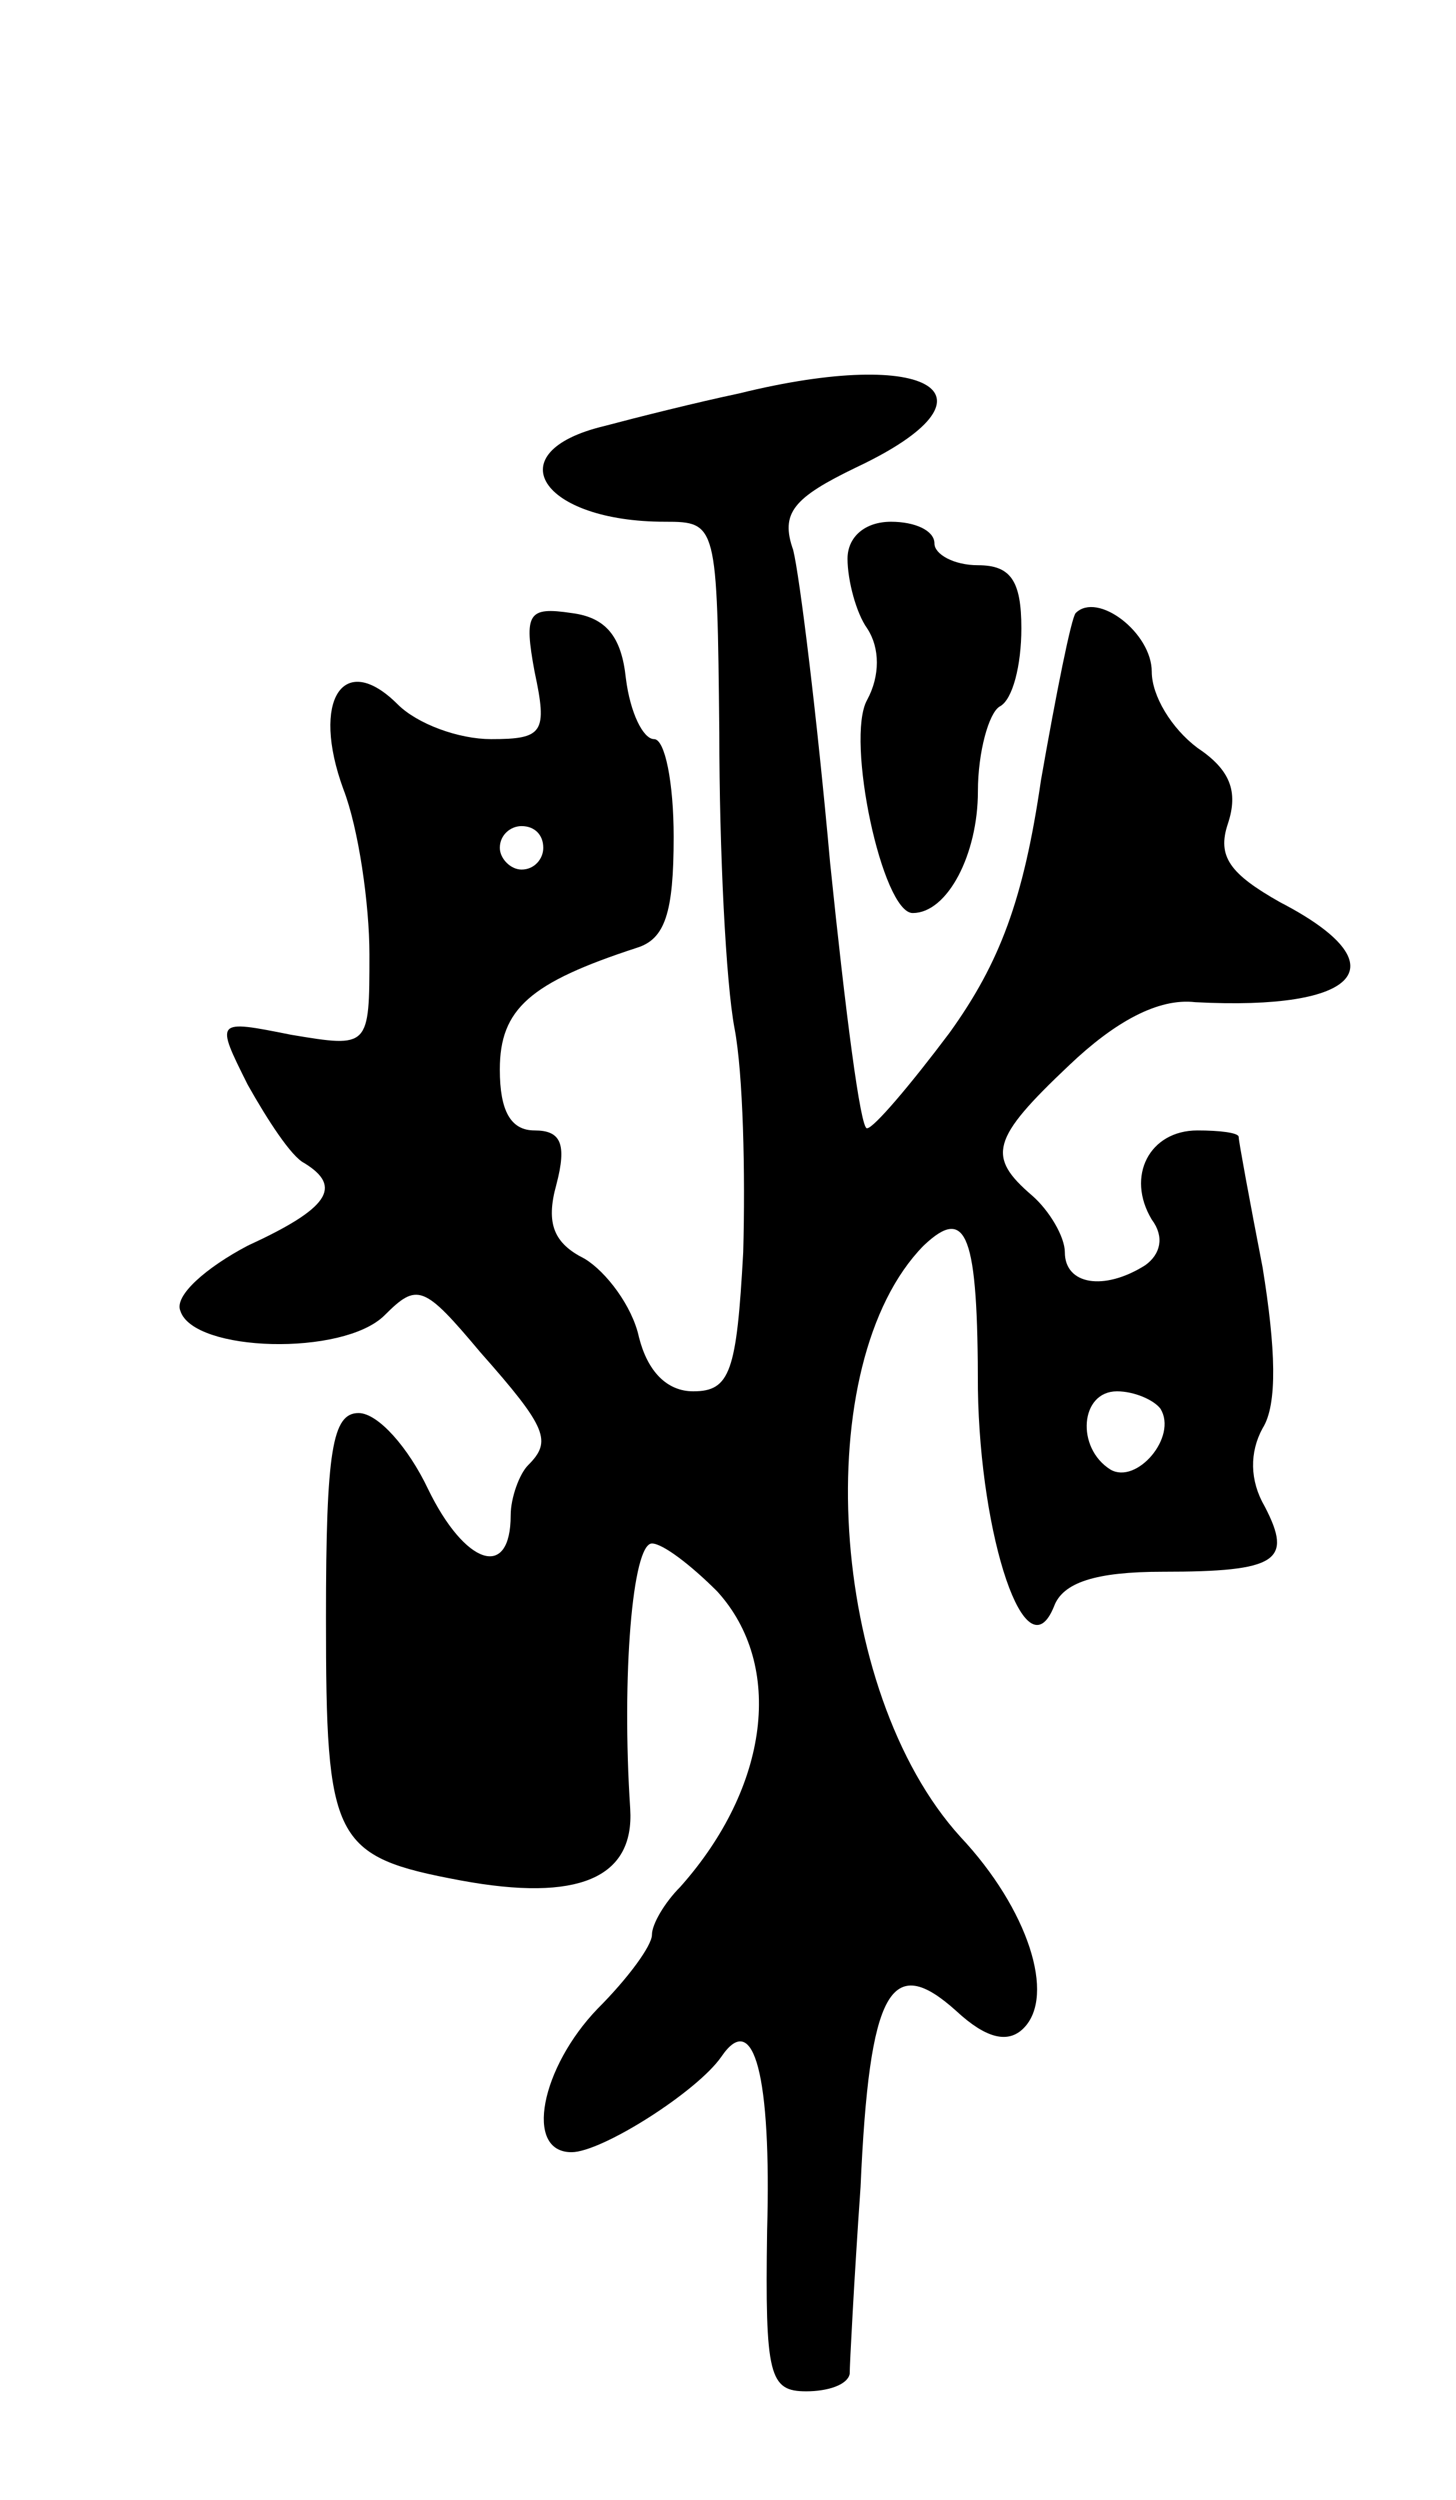 <svg version="1.0" xmlns="http://www.w3.org/2000/svg"
 width="67pt" height="115pt" viewBox="0 0 67 115"
 preserveAspectRatio="xMidYMid meet">
<g transform="translate(0,115) scale(0.1,-0.1)"
fill="#000000" stroke="none">
<path d="M340 969 c-19 -4 -47 -11 -62 -15 -50 -12 -29 -44 28 -44 24 0 24 -1
25 -97 0 -54 3 -115 7 -136 4 -21 5 -67 4 -103 -3 -55 -6 -64 -23 -64 -12 0
-21 9 -25 25 -3 14 -15 30 -25 36 -14 7 -18 16 -13 34 5 19 2 25 -10 25 -11 0
-16 9 -16 28 0 28 14 40 63 56 13 4 17 16 17 51 0 25 -4 45 -9 45 -5 0 -11 12
-13 28 -2 19 -9 28 -25 30 -20 3 -22 0 -17 -27 6 -28 4 -31 -20 -31 -15 0 -34
7 -43 16 -25 25 -40 2 -25 -39 7 -18 12 -53 12 -76 0 -43 0 -43 -36 -37 -35 7
-35 7 -20 -23 9 -16 20 -33 26 -36 18 -11 11 -21 -26 -38 -19 -10 -34 -23 -31
-30 6 -19 75 -21 94 -2 15 15 18 14 44 -17 31 -35 33 -41 22 -52 -4 -4 -8 -15
-8 -23 0 -30 -21 -23 -38 12 -9 19 -23 35 -32 35 -12 0 -15 -17 -15 -94 0
-103 3 -110 62 -121 54 -10 80 1 78 33 -4 61 1 122 10 122 5 0 18 -10 30 -22
31 -34 24 -90 -17 -136 -7 -7 -13 -17 -13 -22 0 -5 -11 -20 -25 -34 -26 -27
-34 -66 -12 -66 14 0 58 28 69 44 15 22 23 -9 21 -80 -1 -67 1 -74 18 -74 10
0 19 3 20 8 0 4 2 43 5 86 4 91 14 108 44 81 14 -13 24 -15 31 -8 15 15 2 55
-29 88 -61 67 -70 218 -17 272 20 19 25 5 25 -66 1 -68 22 -132 35 -100 4 11
19 16 50 16 53 0 60 5 47 30 -7 12 -7 25 -1 36 7 11 6 37 0 74 -6 31 -11 58
-11 60 0 2 -9 3 -19 3 -22 0 -33 -21 -21 -41 6 -8 4 -16 -3 -21 -19 -12 -37
-9 -37 6 0 7 -7 19 -15 26 -21 18 -19 26 17 60 21 20 41 31 58 29 76 -4 95 17
39 46 -23 13 -29 21 -24 36 5 15 1 25 -14 35 -12 9 -21 24 -21 35 0 18 -25 37
-35 27 -2 -2 -9 -37 -16 -77 -8 -55 -19 -84 -42 -116 -18 -24 -35 -44 -38 -44
-3 -1 -10 54 -17 122 -6 67 -14 132 -17 144 -6 17 0 24 29 38 70 33 35 56 -54
34z m-90 -209 c0 -5 -4 -10 -10 -10 -5 0 -10 5 -10 10 0 6 5 10 10 10 6 0 10
-4 10 -10z m284 -258 c8 -13 -11 -35 -23 -28 -16 10 -14 36 3 36 8 0 17 -4 20
-8z"/>
<path d="M390 893 c0 -10 4 -25 9 -32 6 -9 6 -22 0 -33 -10 -18 7 -98 21 -98
16 0 30 27 30 56 0 18 5 36 10 39 6 3 10 19 10 36 0 22 -5 29 -20 29 -11 0
-20 5 -20 10 0 6 -9 10 -20 10 -12 0 -20 -7 -20 -17z"/>
</g>
</svg>
